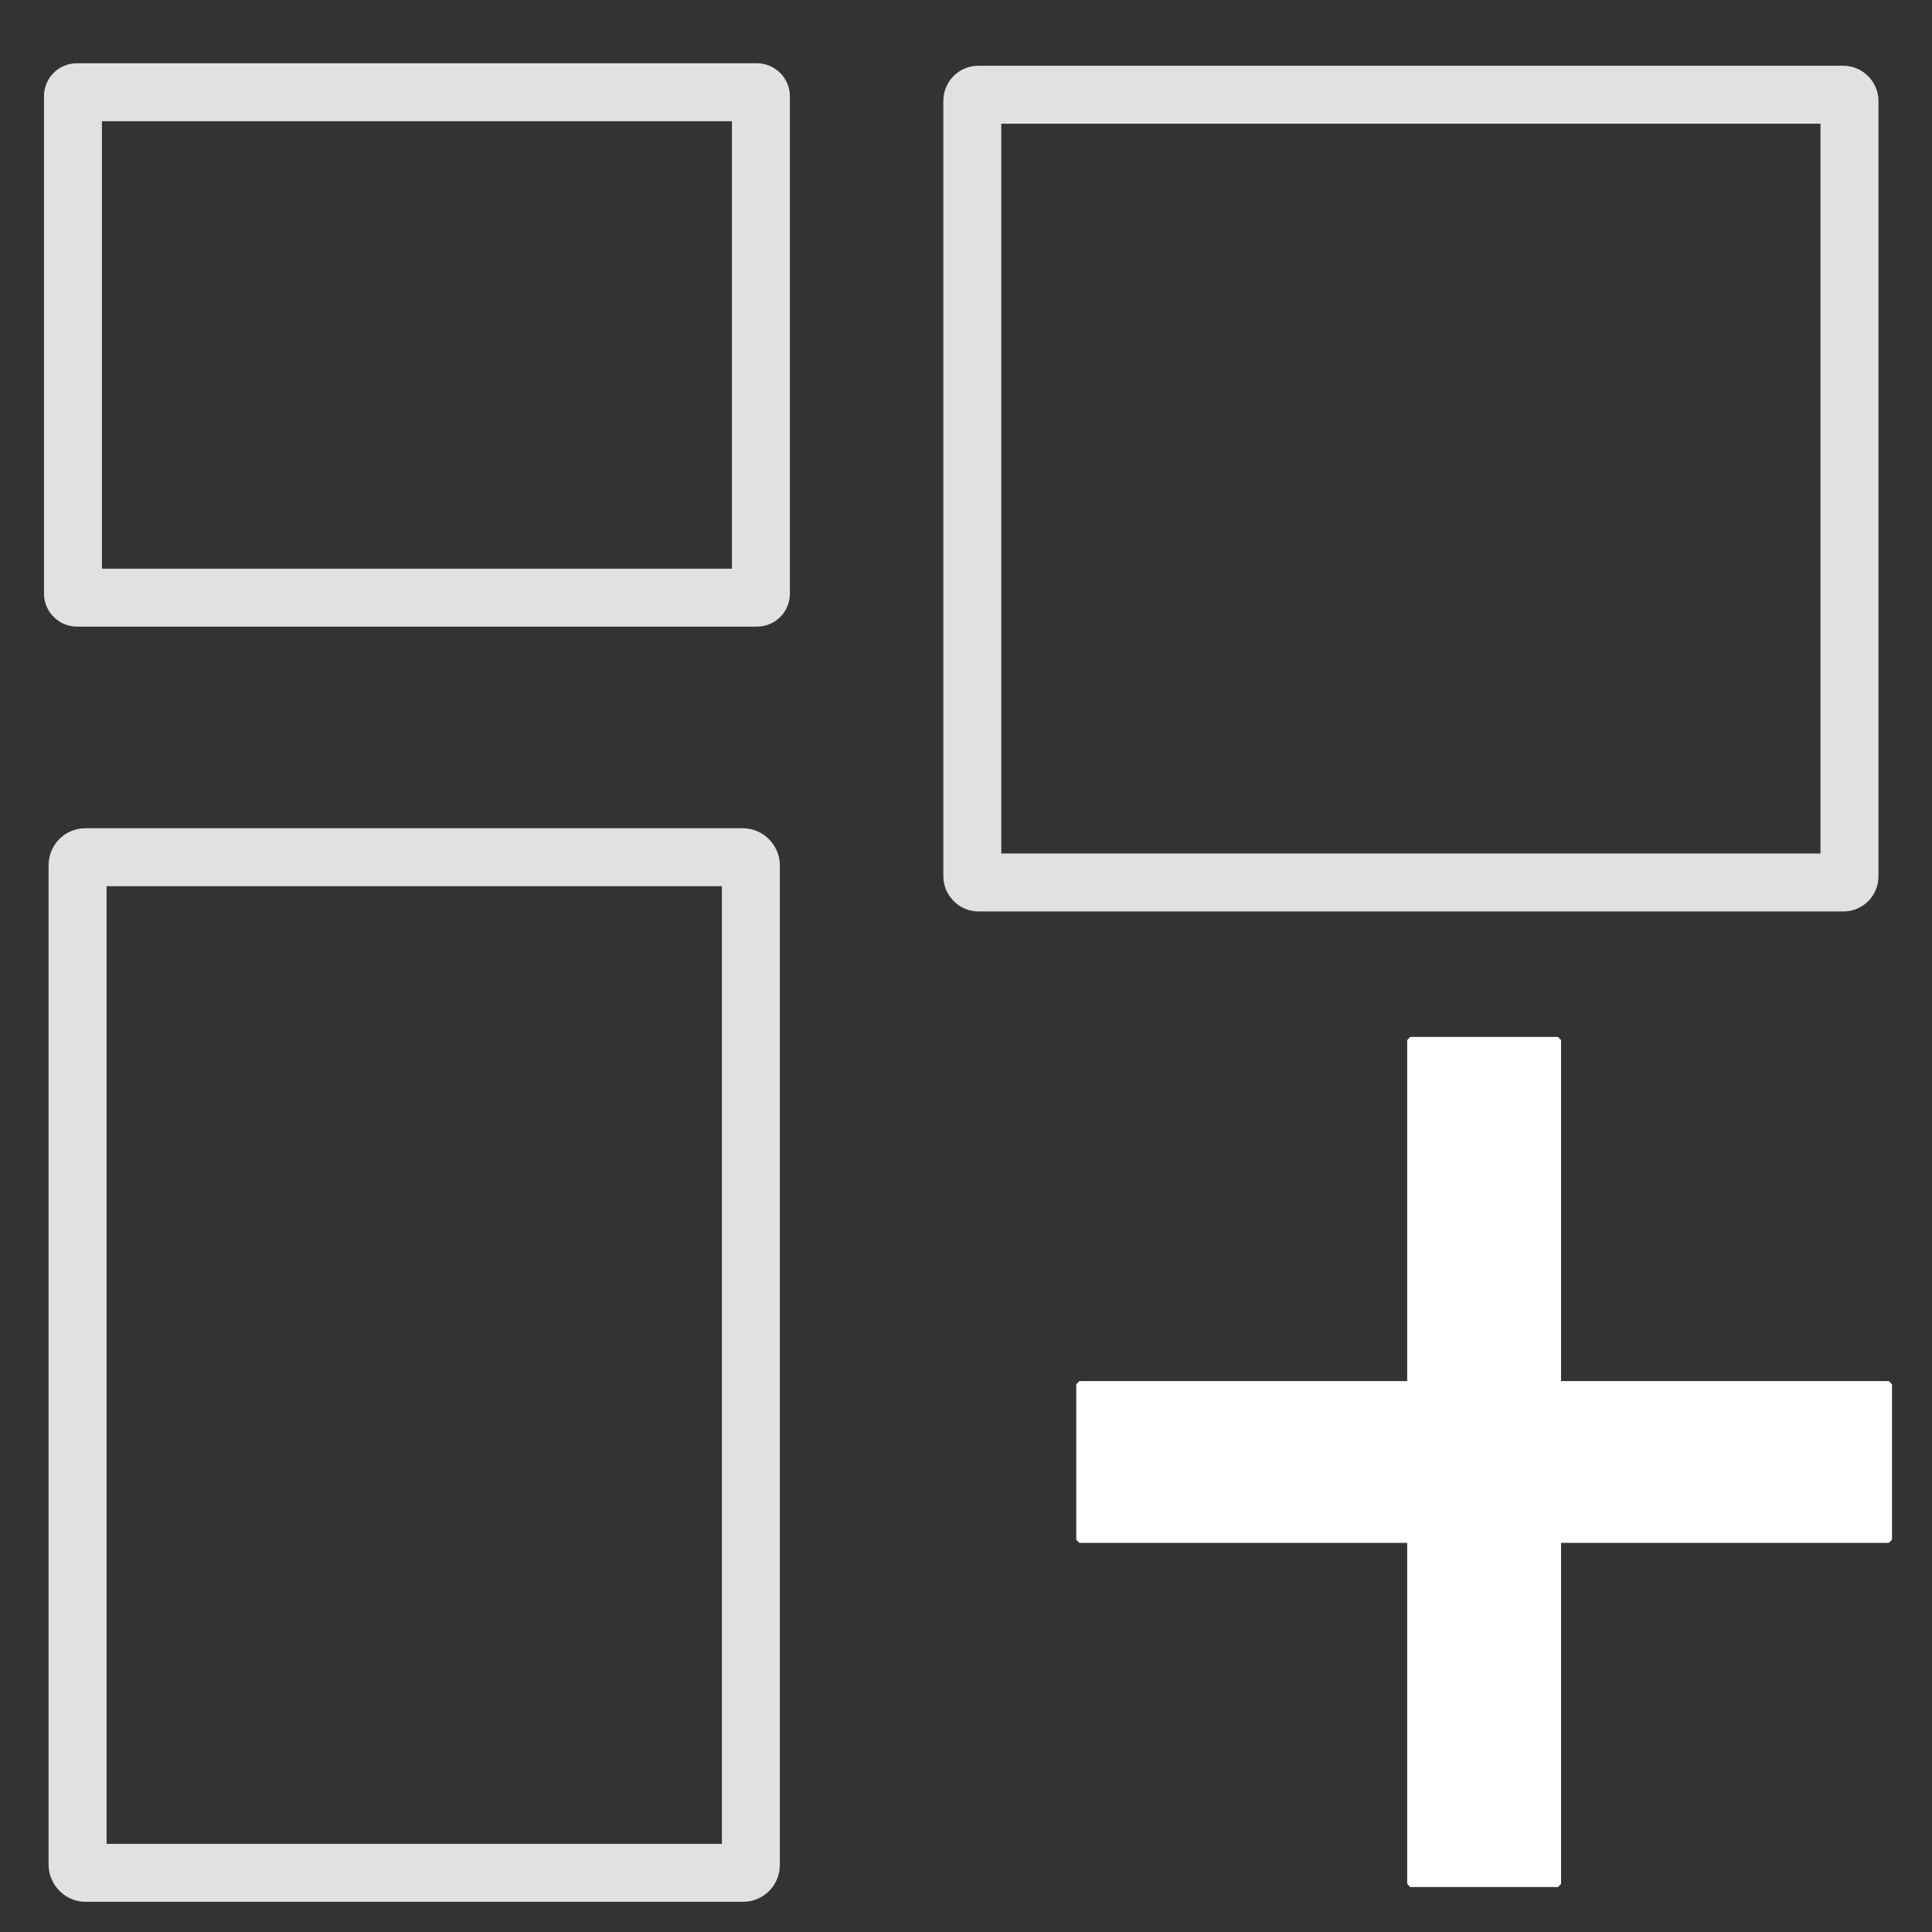 <?xml version="1.0" encoding="UTF-8" standalone="no"?>
<!-- Created with Inkscape (http://www.inkscape.org/) -->

<svg
   xmlns:dc="http://purl.org/dc/elements/1.1/"
   xmlns:cc="http://creativecommons.org/ns#"
   xmlns:rdf="http://www.w3.org/1999/02/22-rdf-syntax-ns#"
   xmlns:svg="http://www.w3.org/2000/svg"
   xmlns="http://www.w3.org/2000/svg"
   xmlns:sodipodi="http://sodipodi.sourceforge.net/DTD/sodipodi-0.dtd"
   xmlns:inkscape="http://www.inkscape.org/namespaces/inkscape"
   width="400"
   height="400"
   viewBox="0 0 400 400"
   id="svg2"
   version="1.1"
   inkscape:version="0.91 r13725"
   sodipodi:docname="NewProjectIcon.svg">
  <rect x="0" y="0" width="400" height="400" fill="#333333" stroke="none"/>
  <defs
     id="defs4">
    <inkscape:perspective
       sodipodi:type="inkscape:persp3d"
       inkscape:vp_x="0 : 200 : 1"
       inkscape:vp_y="0 : 1000 : 0"
       inkscape:vp_z="400 : 200 : 1"
       inkscape:persp3d-origin="200 : 133.33334 : 1"
       id="perspective6011" />
  </defs>
  <sodipodi:namedview
     id="base"
     pagecolor="#000000"
     bordercolor="#666666"
     borderopacity="1.0"
     inkscape:pageopacity="0"
     inkscape:pageshadow="2"
     inkscape:zoom="1.4"
     inkscape:cx="63.137952"
     inkscape:cy="221.35621"
     inkscape:document-units="px"
     inkscape:current-layer="layer1"
     showgrid="false"
     inkscape:window-width="1536"
     inkscape:window-height="801"
     inkscape:window-x="-8"
     inkscape:window-y="-8"
     inkscape:window-maximized="1"
     units="px" />
  <g
     inkscape:label="Layer 1"
     inkscape:groupmode="layer"
     id="layer1"
     transform="translate(0,-652.362)">
    <rect
       style="fill:none;fill-opacity:1;stroke:none;stroke-width:5.937;stroke-miterlimit:4;stroke-dasharray:none;stroke-opacity:1"
       id="rect4139"
       width="394.063"
       height="394.063"
       x="0.979"
       y="657.826"
       ry="1.998" />
    <rect
       style="opacity:0.85;fill:none;fill-opacity:1;stroke:#ffffff;stroke-width:12;stroke-miterlimit:4;stroke-dasharray:none;stroke-opacity:1"
       id="rect6007"
       width="142.432"
       height="104.637"
       x="15.107"
       y="671.458"
       ry="0.798" />
    <rect
       style="opacity:0.85;fill:none;fill-opacity:1;stroke:#ffffff;stroke-width:12;stroke-miterlimit:4;stroke-dasharray:none;stroke-opacity:1"
       id="rect6007-2"
       width="139.4"
       height="210.272"
       x="16.062"
       y="829.84"
       ry="1.603" />
    <rect
       style="opacity:0.85;fill:none;fill-opacity:1;stroke:#ffffff;stroke-width:12;stroke-miterlimit:4;stroke-dasharray:none;stroke-opacity:1"
       id="rect6007-2-4"
       width="181.608"
       height="163.096"
       x="201.308"
       y="671.972"
       ry="1.243" />
    <g
       id="g4777"
       transform="matrix(1.049,0,0,1.103,-206.852,-34.211)">
      <g
         id="g4781">
        <rect
           style="opacity:1;fill:#ffffff;fill-opacity:1;stroke:#ffffff;stroke-width:1.207;stroke-linecap:butt;stroke-linejoin:miter;stroke-miterlimit:1;stroke-dasharray:none;stroke-opacity:1"
           id="rect4162"
           width="159.793"
           height="29.162"
           x="410.212"
           y="882.301"
           ry="0"
           rx="0" />
        <rect
           style="opacity:1;fill:#ffffff;fill-opacity:1;stroke:#ffffff;stroke-width:1.201;stroke-linecap:butt;stroke-linejoin:miter;stroke-miterlimit:1;stroke-dasharray:none;stroke-opacity:1"
           id="rect4162-6"
           width="158.37"
           height="29.167"
           x="817.697"
           y="-504.693"
           ry="0"
           transform="matrix(0,1,-1,0,0,0)" />
      </g>
    </g>
  </g>
</svg>
